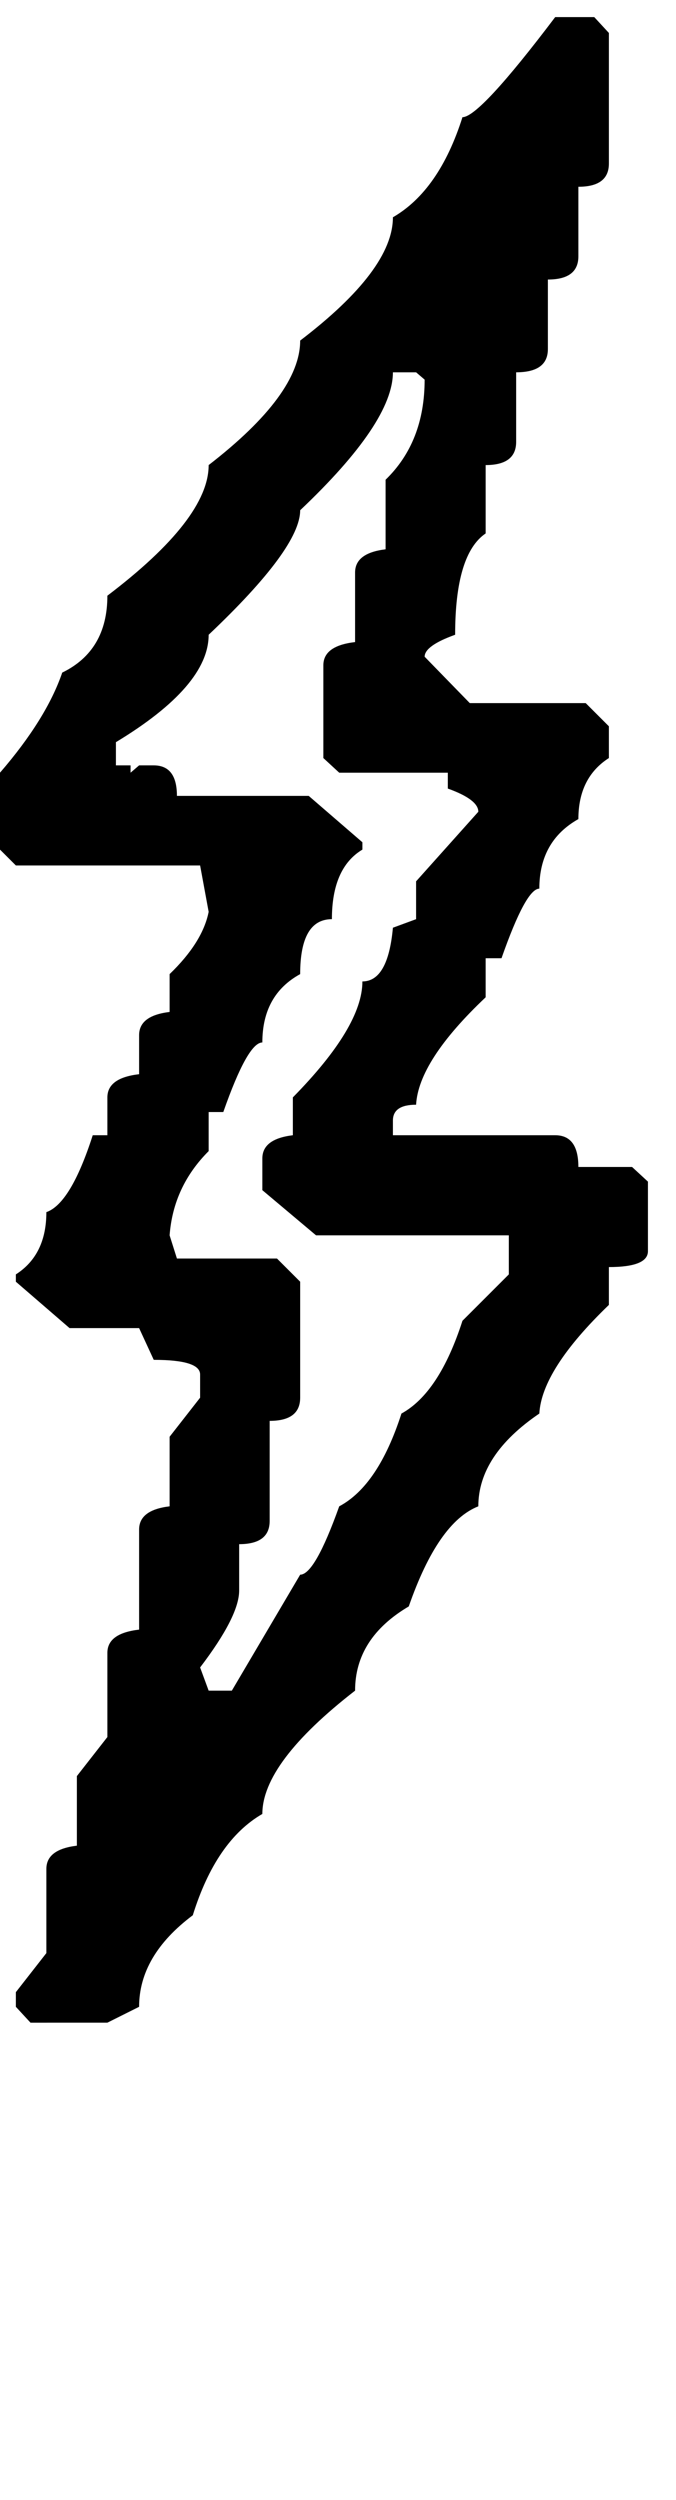 <svg xmlns="http://www.w3.org/2000/svg" viewBox="0 0 554 2048"><path d="M455 14h32l12 13v107q0 19-25 19v57q0 19-25 19v57q0 19-26 19v57q0 19-25 19v56q-25 17-25 83-25 9-25 18l37 38h95l19 19v26q-25 16-25 50-32 18-32 57-11 0-31 57h-13v32q-55 52-57 88-19 0-19 13v12h133q19 0 19 26h44l13 12v57q0 13-32 13v31q-55 53-57 89-50 34-50 76-33 13-57 82-44 26-44 69-76 59-76 101-38 22-57 83-44 33-44 75l-26 13H25l-12-13v-12l25-32v-69q0-16 25-19v-57l25-32v-69q0-16 26-19v-82q0-16 25-19v-57l25-32v-19q0-12-38-12l-12-26H57l-44-38v-6q25-16 25-51 20-7 38-63h12v-31q0-16 26-19v-32q0-16 25-19v-31q27-26 32-51l-7-38H13L0 696v-63q38-44 51-82 37-18 37-63 83-63 83-107 75-58 75-102 76-58 76-101 38-22 57-82 14 0 76-82zM322 305q0 41-76 113 0 31-75 102 0 42-76 88v19h12v6l7-6h12q19 0 19 25h108l44 38v6q-25 15-25 57-26 0-26 45-31 17-31 56-12 0-32 57h-12v32q-29 29-32 69l6 19h82l19 19v95q0 19-25 19v82q0 19-25 19v38q0 21-32 63l7 19h19l56-95q12 0 32-56 32-17 51-76 31-17 50-76l38-38v-32H259l-44-37v-26q0-16 25-19v-31q57-58 57-95 21 0 25-44l19-7v-31l51-57q0-10-25-19v-13h-89l-13-12v-76q0-16 26-19v-57q0-16 25-19v-57q32-31 32-82l-7-6h-19z"/></svg>